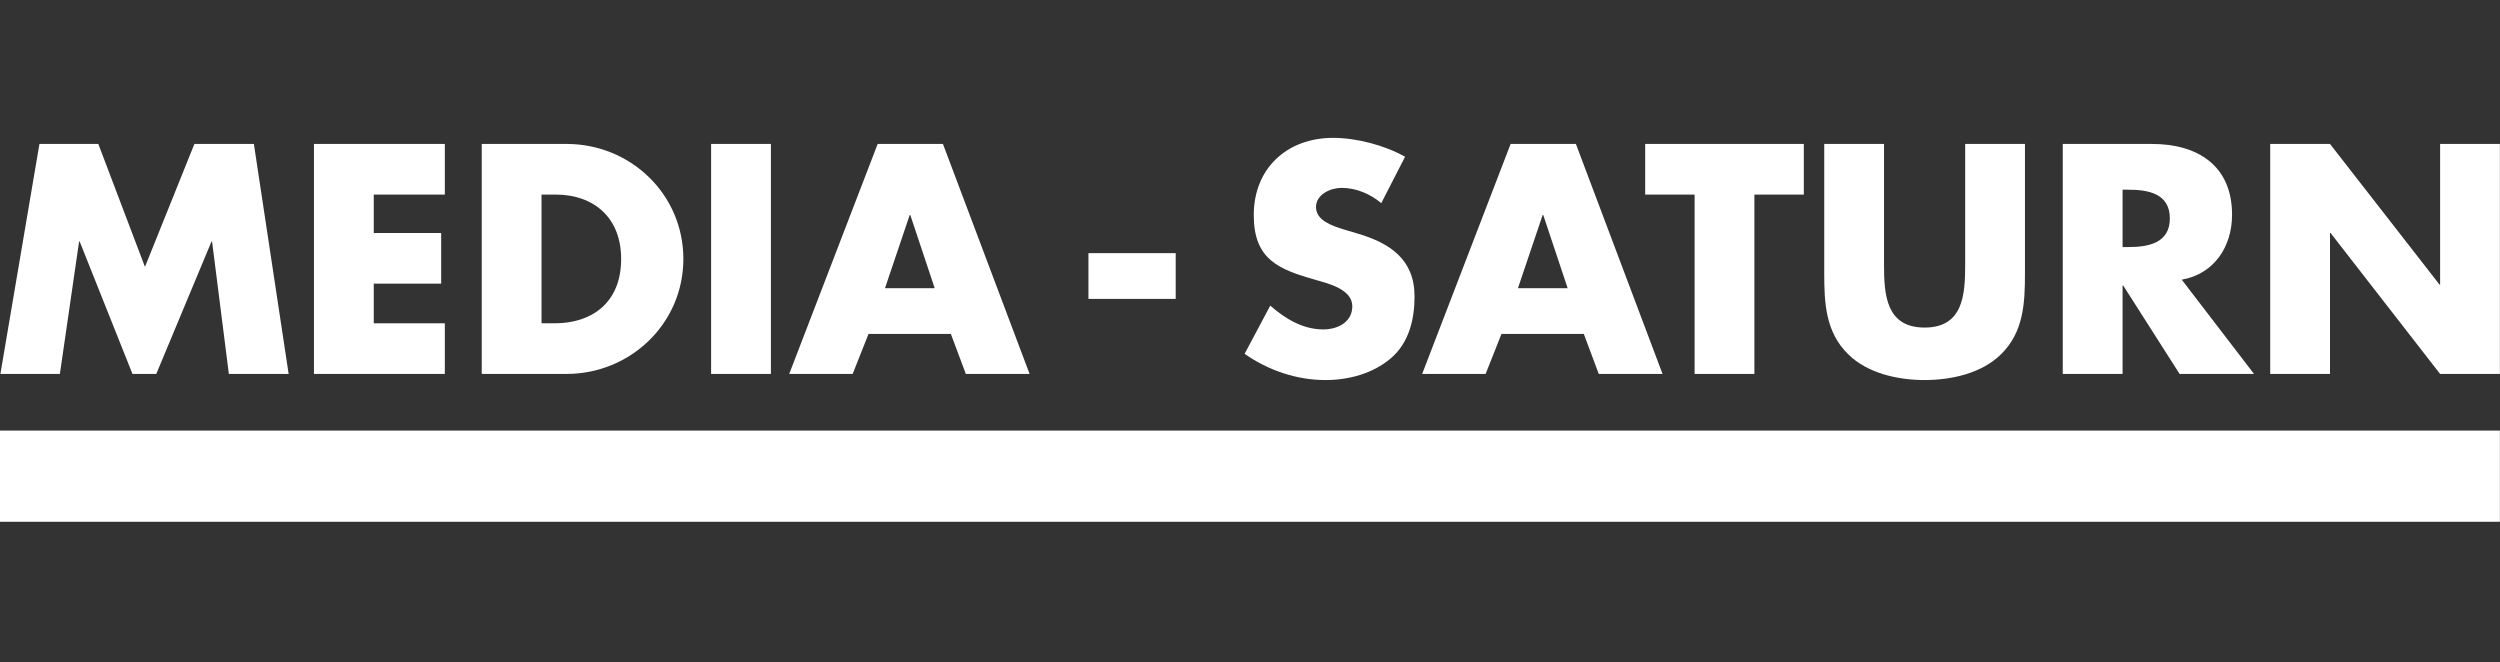 <?xml version="1.0" encoding="UTF-8"?>
<svg width="200px" height="53px" viewBox="0 0 200 53" version="1.1" xmlns="http://www.w3.org/2000/svg" xmlns:xlink="http://www.w3.org/1999/xlink">
    <rect x="0" y="0" width="200" height="53" fill="#333333" stroke="none"/>
    <!-- Generator: Sketch 46.2 (44496) - http://www.bohemiancoding.com/sketch -->
    <title>Artboard</title>
    <desc>Created with Sketch.</desc>
    <defs></defs>
    <g id="Page-1" stroke="none" stroke-width="1" fill="none" fill-rule="evenodd">
        <g id="Artboard" fill-rule="nonzero" fill="#FFFFFF">
            <polygon id="path2651" transform="translate(11.561, 20.716) scale(-1, 1) rotate(-180) translate(-11.561, -20.716) " points="3.155 29.916 7.865 29.916 11.597 20.082 15.552 29.916 20.31 29.916 23.092 11.515 18.309 11.515 16.967 22.107 16.918 22.107 12.501 11.515 10.599 11.515 6.375 22.107 6.327 22.107 4.79 11.515 0.031 11.515"></polygon>
            <polygon id="path2655" transform="translate(30.352, 20.715) scale(-1, 1) rotate(-180) translate(-30.352, -20.715) " points="29.9 25.864 29.9 22.789 35.293 22.789 35.293 18.739 29.9 18.739 29.9 15.566 35.586 15.566 35.586 11.516 25.117 11.516 25.117 29.915 35.586 29.915 35.586 25.864"></polygon>
            <path d="M43.322,15.567 L44.396,15.567 C47.25,15.567 49.692,17.128 49.692,20.716 C49.692,24.009 47.52,25.864 44.445,25.864 L43.322,25.864 L43.322,15.567 Z M38.539,29.915 L45.323,29.915 C50.447,29.915 54.669,25.89 54.669,20.716 C54.669,15.541 50.424,11.516 45.323,11.516 L38.539,11.516 L38.539,29.915 Z" id="path2667" transform="translate(46.604, 20.715) scale(-1, 1) rotate(-180) translate(-46.604, -20.715) "></path>
            <polygon id="path2669" points="61.672 29.915 56.889 29.915 56.889 11.514 61.672 11.514"></polygon>
            <path d="M72.824,24.229 L72.776,24.229 L70.798,18.372 L74.777,18.372 L72.824,24.229 Z M69.481,14.713 L68.213,11.515 L63.137,11.515 L70.214,29.916 L75.435,29.916 L82.367,11.515 L77.267,11.515 L76.07,14.713 L69.481,14.713 Z" id="path2673" transform="translate(72.752, 20.715) scale(-1, 1) rotate(-180) translate(-72.752, -20.715) "></path>
            <polygon id="path2675" points="94.056 23.912 87.076 23.912 87.076 20.252 94.056 20.252"></polygon>
            <path d="M110.502,25.182 C109.624,25.914 108.501,26.402 107.329,26.402 C106.451,26.402 105.28,25.889 105.28,24.865 C105.28,23.791 106.574,23.375 107.403,23.107 L108.623,22.742 C111.186,21.984 113.163,20.692 113.163,17.714 C113.163,15.884 112.722,14.006 111.259,12.761 C109.82,11.541 107.891,11.028 106.036,11.028 C103.718,11.028 101.449,11.809 99.569,13.126 L101.62,16.982 C102.815,15.933 104.231,15.078 105.865,15.078 C106.988,15.078 108.184,15.64 108.184,16.933 C108.184,18.276 106.304,18.74 105.28,19.031 C102.279,19.886 100.301,20.667 100.301,24.23 C100.301,27.964 102.961,30.403 106.648,30.403 C108.501,30.403 110.77,29.819 112.406,28.89 L110.502,25.182 Z" id="path2679" transform="translate(106.366, 20.716) scale(-1, 1) rotate(-180) translate(-106.366, -20.716) "></path>
            <path d="M123.46,24.229 L123.412,24.229 L121.434,18.372 L125.413,18.372 L123.46,24.229 Z M120.117,14.713 L118.849,11.515 L113.773,11.515 L120.85,29.916 L126.071,29.916 L133.003,11.515 L127.901,11.515 L126.706,14.713 L120.117,14.713 Z" id="path2683" transform="translate(123.388, 20.715) scale(-1, 1) rotate(-180) translate(-123.388, -20.715) "></path>
            <polygon id="path2687" transform="translate(137.96, 20.715) scale(-1, 1) rotate(-180) translate(-137.96, -20.715) " points="140.351 11.515 135.569 11.515 135.569 25.863 131.615 25.863 131.615 29.916 144.305 29.916 144.305 25.863 140.351 25.863"></polygon>
            <path d="M161.997,30.403 L161.997,20.057 C161.997,17.689 161.899,15.346 160.07,13.565 C158.531,12.052 156.116,11.515 153.968,11.515 C151.821,11.515 149.405,12.052 147.868,13.565 C146.036,15.346 145.939,17.689 145.939,20.057 L145.939,30.403 L150.722,30.403 L150.722,20.716 C150.722,18.324 150.895,15.713 153.968,15.713 C157.043,15.713 157.214,18.324 157.214,20.716 L157.214,30.403 L161.997,30.403 Z" id="path2691" transform="translate(153.968, 20.959) scale(-1, 1) rotate(-180) translate(-153.968, -20.959) "></path>
            <path d="M169.806,21.668 L170.268,21.668 C171.83,21.668 173.588,21.961 173.588,23.962 C173.588,25.963 171.83,26.256 170.268,26.256 L169.806,26.256 L169.806,21.668 Z M180.323,11.515 L174.369,11.515 L169.855,18.592 L169.806,18.592 L169.806,11.515 L165.021,11.515 L165.021,29.916 L172.172,29.916 C175.809,29.916 178.565,28.183 178.565,24.255 C178.565,21.716 177.151,19.521 174.54,19.057 L180.323,11.515 Z" id="path2695" transform="translate(172.672, 20.716) scale(-1, 1) rotate(-180) translate(-172.672, -20.716) "></path>
            <polygon id="path2699" transform="translate(190.804, 20.716) scale(-1, 1) rotate(-180) translate(-190.804, -20.716) " points="181.617 29.916 186.4 29.916 195.161 18.666 195.209 18.666 195.209 29.916 199.992 29.916 199.992 11.515 195.209 11.515 186.448 22.79 186.4 22.79 186.4 11.515 181.617 11.515"></polygon>
            <polygon id="path2701" points="199.992 41.741 1.14420431e-05 41.741 1.14420431e-05 34.447 199.992 34.447"></polygon>
        </g>
    </g>
</svg>